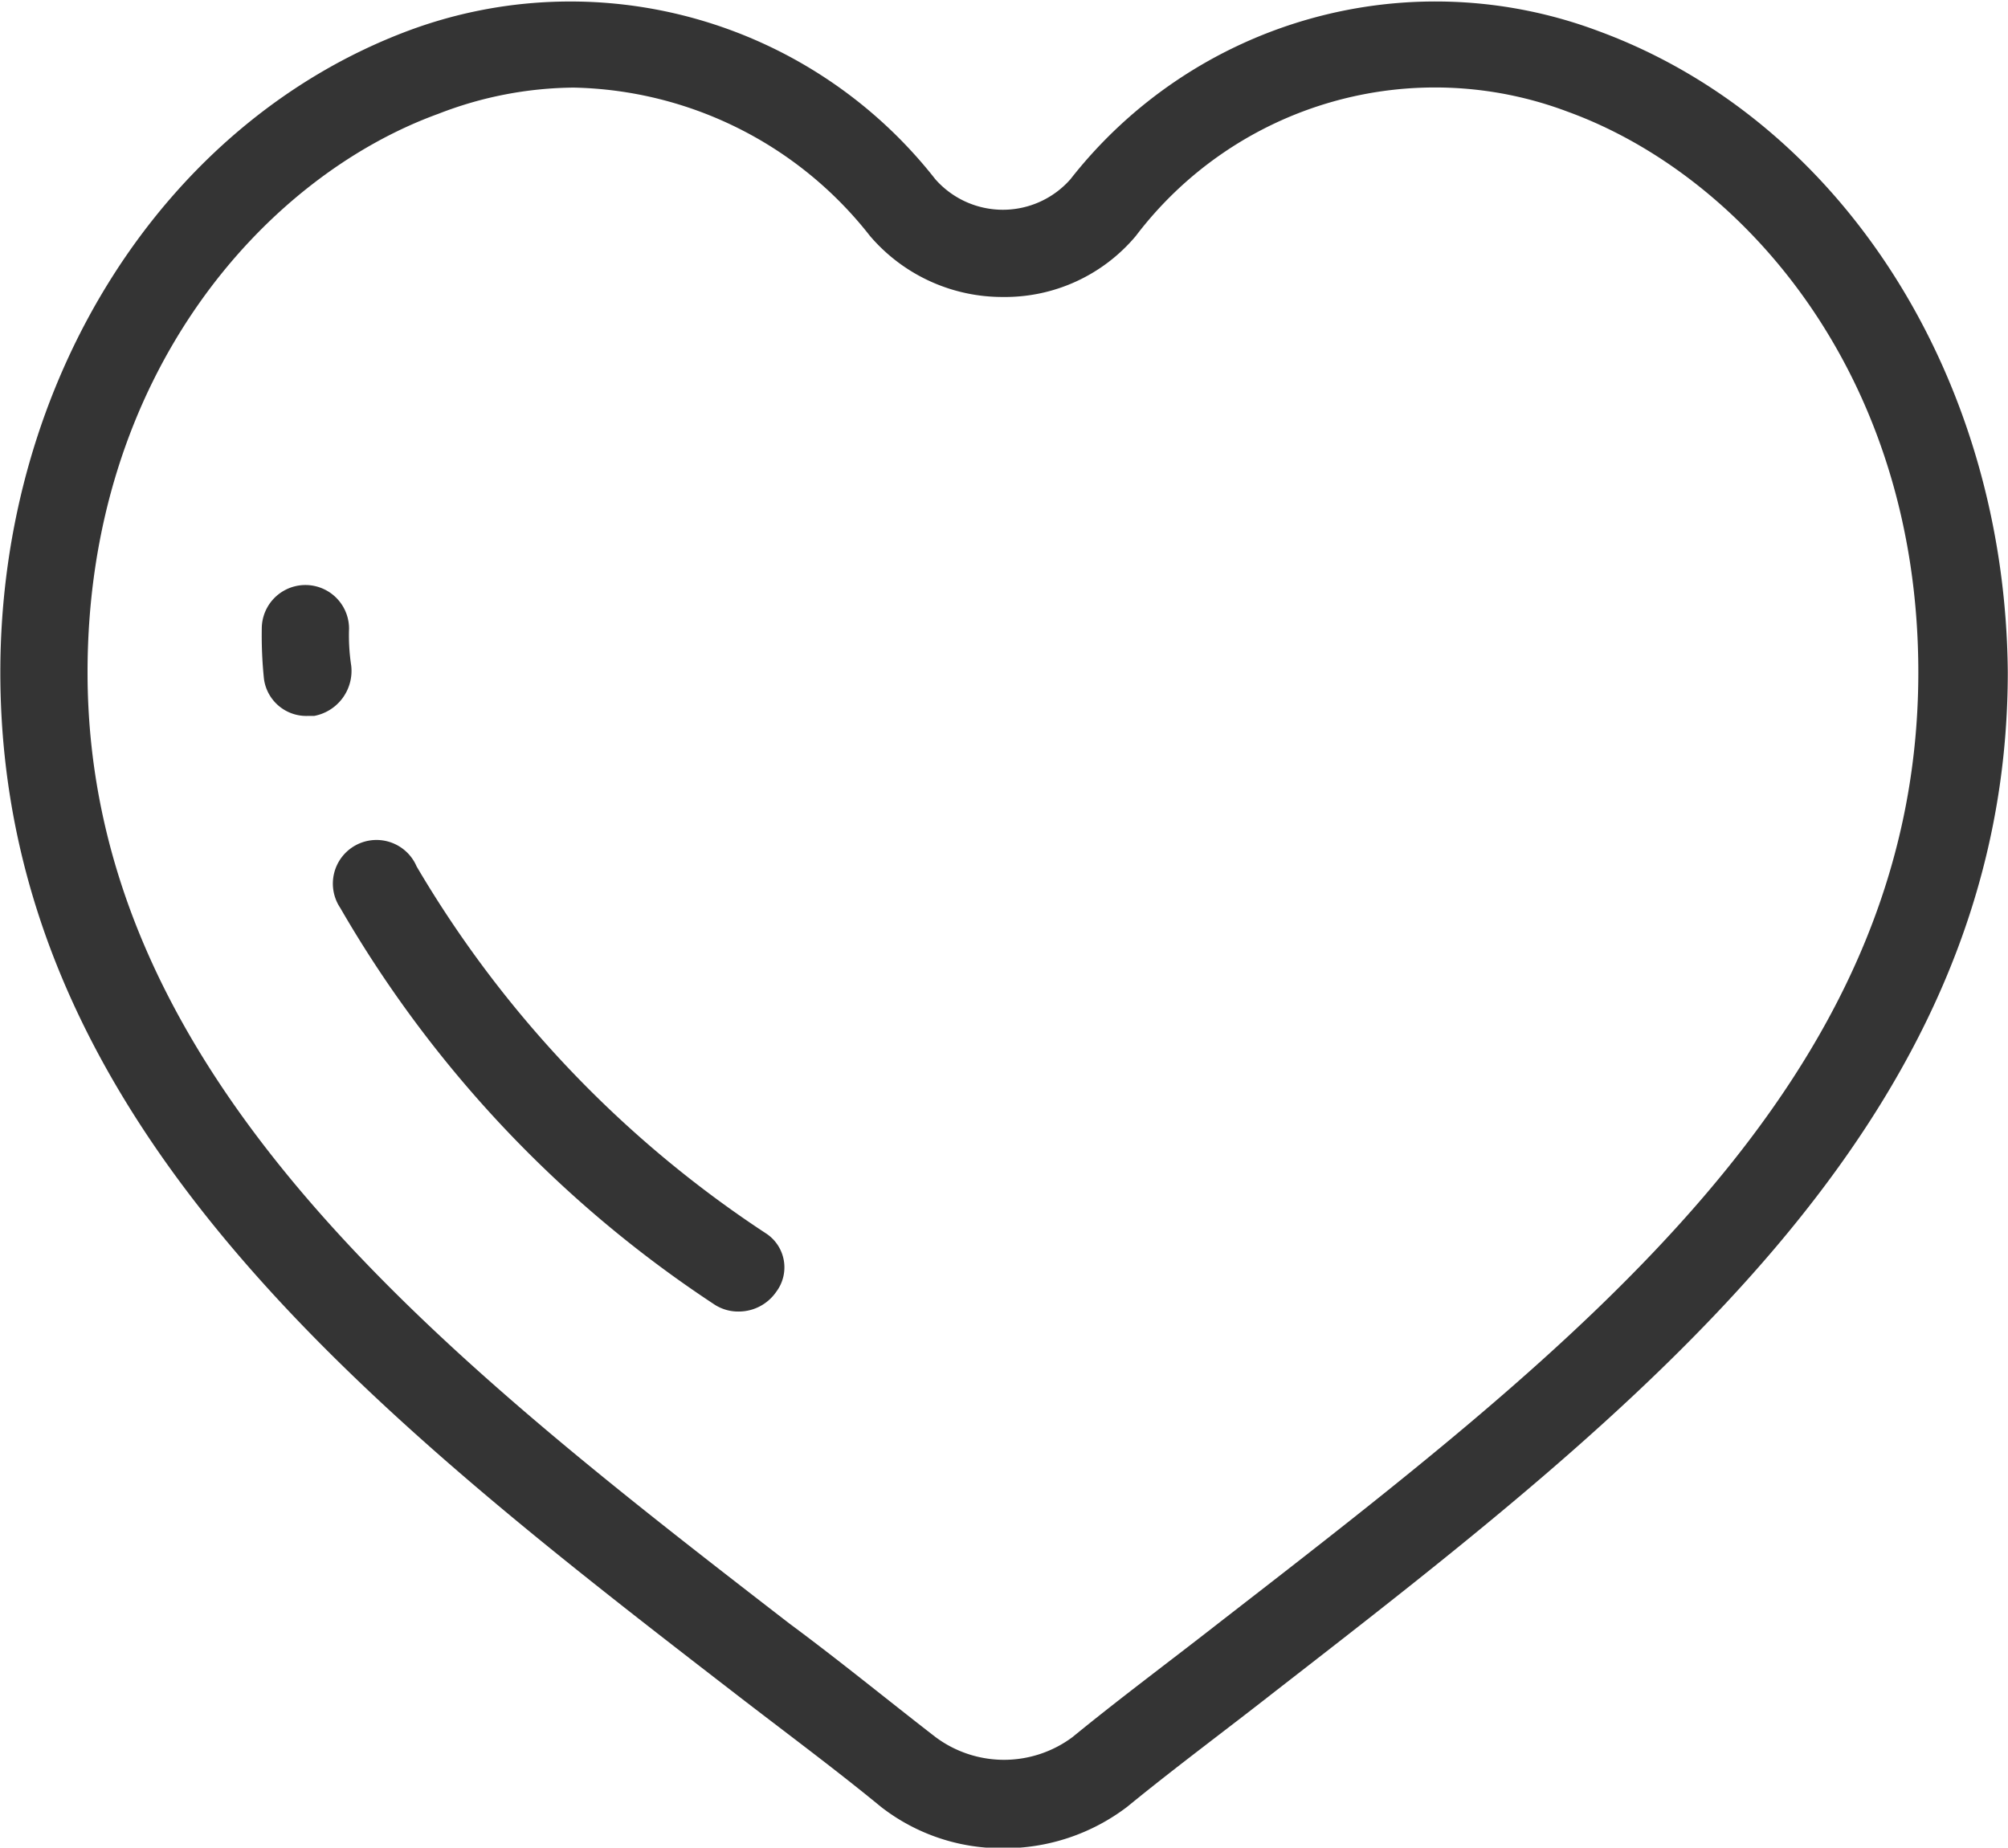 <svg xmlns="http://www.w3.org/2000/svg" width="36.812" height="33.875" viewBox="0 0 36.812 33.875">
<defs>
    <style>
      .cls-1 {
        fill: #343434;
        fill-rule: evenodd;
      }
    </style>
  </defs>
  <path class="cls-1" d="M55.888,882.285a8.5,8.5,0,0,0-9.67,2.72,1.65,1.65,0,0,1-2.477,0,8.5,8.5,0,0,0-9.669-2.72c-4.475,1.68-7.472,6.4-7.472,11.76,0,8.28,6.833,13.6,13.466,18.72,0.879,0.68,1.8,1.36,2.677,2.08a3.6,3.6,0,0,0,2.238.76,3.716,3.716,0,0,0,2.278-.76c0.879-.72,1.8-1.4,2.717-2.12,6.593-5.12,13.426-10.4,13.426-18.68C63.36,888.645,60.363,883.925,55.888,882.285Zm-6.912,29.16c-0.919.72-1.838,1.4-2.717,2.12a2.1,2.1,0,0,1-2.517,0c-0.879-.68-1.758-1.4-2.677-2.08-6.313-4.88-12.866-9.961-12.866-17.44,0-5.44,3.236-9.08,6.433-10.24a6.975,6.975,0,0,1,2.477-.48,7.077,7.077,0,0,1,5.434,2.72,3.192,3.192,0,0,0,2.437,1.119,3.131,3.131,0,0,0,2.437-1.119,6.885,6.885,0,0,1,7.912-2.28c3.2,1.16,6.433,4.8,6.433,10.28C61.762,901.564,55.529,906.364,48.976,911.445Zm-15.943-17.52a3.66,3.66,0,0,1-.04-0.68,0.8,0.8,0,1,0-1.6,0,7.739,7.739,0,0,0,.04.92,0.783,0.783,0,0,0,.8.68h0.12A0.84,0.84,0,0,0,33.033,893.925Zm7.592,10.4a20.455,20.455,0,0,1-6.393-6.72,0.8,0.8,0,1,0-1.4.76,21.687,21.687,0,0,0,6.873,7.28,0.8,0.8,0,0,0,.44.12,0.834,0.834,0,0,0,.679-0.361A0.744,0.744,0,0,0,40.625,904.325Z" transform="translate(-26.594 -881.719)"/>
</svg>
